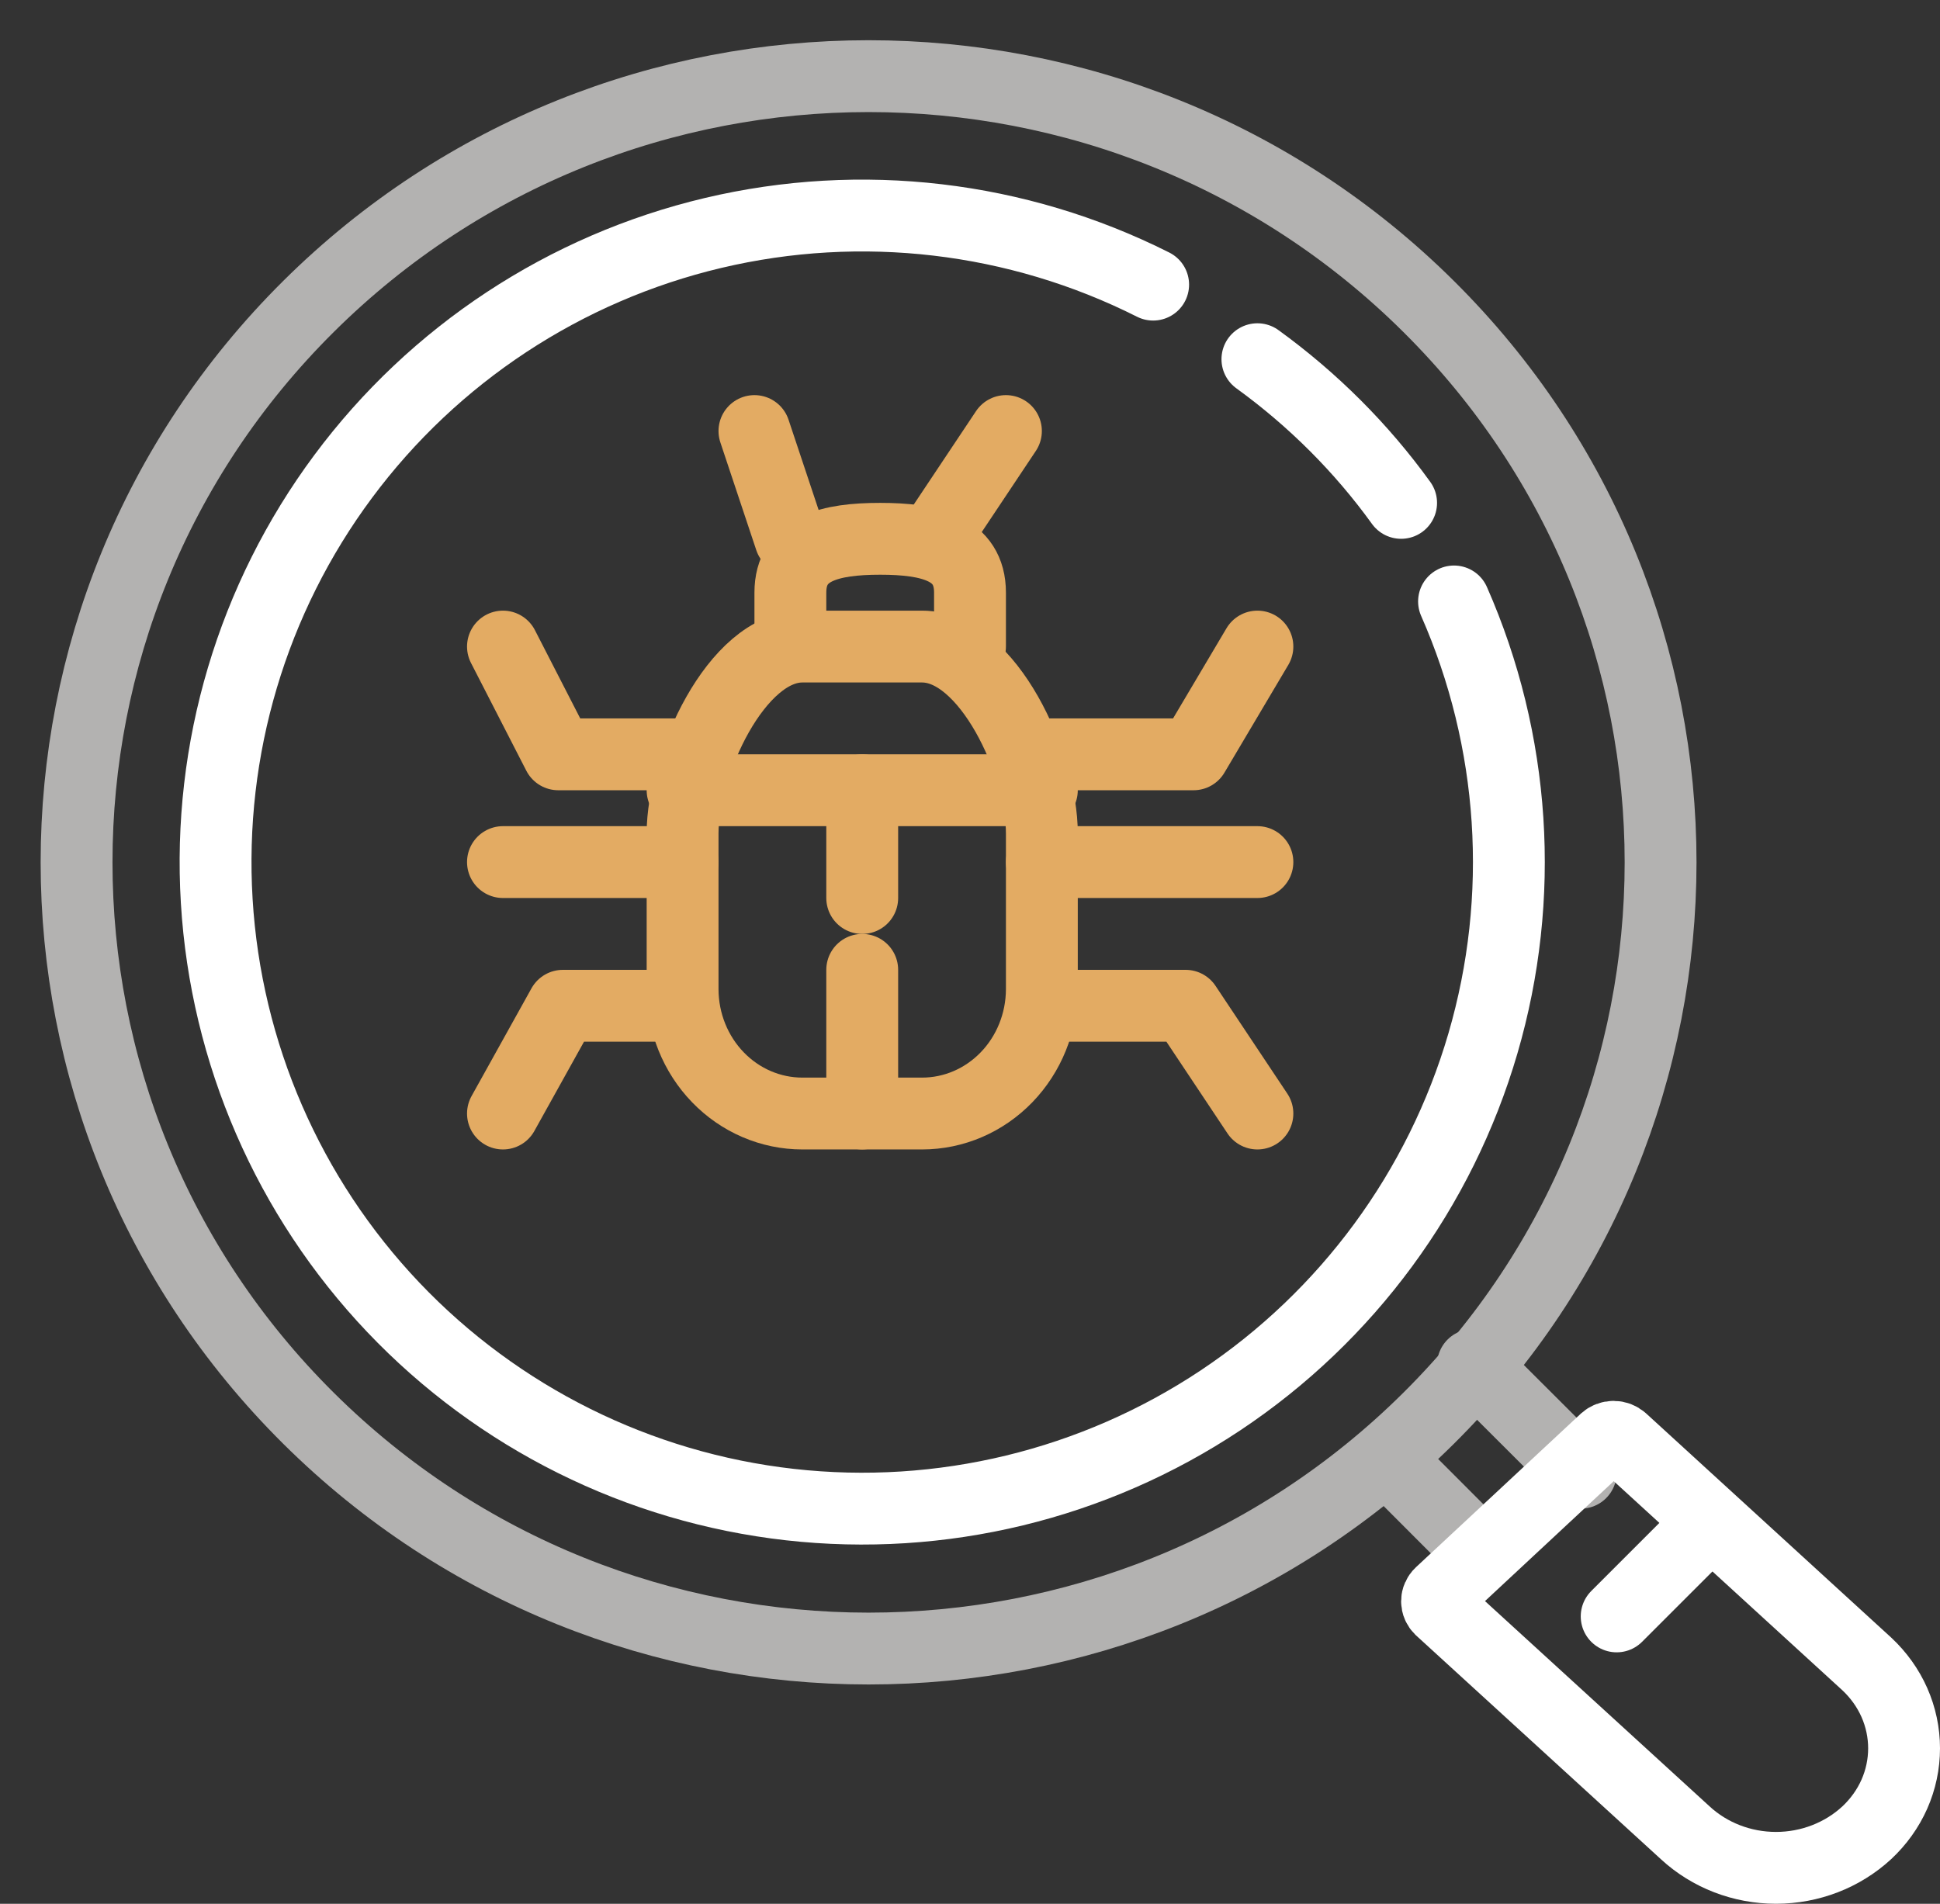 <svg width="54" height="53" viewBox="0 0 54 53" fill="none" xmlns="http://www.w3.org/2000/svg">
<rect x="0" y="0" width="54" height="53" fill="#333333" stroke="none"/>
<g clip-path="url(#clip0_3321_62133)">
<path d="M39 41L40.991 42.994L41 43" stroke="#B3B2B1" stroke-width="2" stroke-linecap="round" stroke-linejoin="round"/>
<path d="M41 38L43.991 40.986L44 41" stroke="#B3B2B1" stroke-width="2" stroke-linecap="round" stroke-linejoin="round"/>
<path d="M47 43L45 45" stroke="white" stroke-width="2" stroke-linecap="round" stroke-linejoin="round"/>
<path d="M45.146 40.088C45.083 40.032 45.001 40 44.914 40C44.828 40 44.746 40.032 44.683 40.088L40.094 44.363C40.064 44.391 40.041 44.425 40.025 44.462C40.008 44.499 40 44.538 40 44.578C40 44.618 40.008 44.658 40.025 44.695C40.041 44.732 40.064 44.765 40.094 44.794L46.909 51.024C47.586 51.65 48.492 52 49.435 52C50.378 52 51.283 51.65 51.961 51.024V51.024C52.289 50.718 52.551 50.352 52.73 49.949C52.908 49.545 53 49.111 53 48.673C53 48.235 52.908 47.801 52.73 47.397C52.551 46.993 52.289 46.628 51.961 46.322L45.146 40.088Z" stroke="white" stroke-width="2" stroke-linecap="round" stroke-linejoin="round"/>
<path d="M39.765 39.484C48.375 30.936 48.375 17.078 39.765 8.531C31.156 -0.017 17.198 -0.017 8.588 8.531C-0.021 17.078 -0.021 30.936 8.588 39.484C17.198 48.032 31.156 48.032 39.765 39.484Z" stroke="#B3B2B1" stroke-width="2" stroke-linecap="round" stroke-linejoin="round"/>
<path d="M40.473 16.744C42.181 20.623 42.466 24.981 41.277 29.049C40.088 33.118 37.502 36.636 33.973 38.985C30.444 41.333 26.2 42.361 21.988 41.887C17.776 41.413 13.866 39.468 10.947 36.395C8.028 33.321 6.288 29.316 6.033 25.085C5.777 20.854 7.023 16.668 9.551 13.266C12.079 9.863 15.726 7.462 19.851 6.485C23.975 5.508 28.312 6.018 32.098 7.924" stroke="white" stroke-width="2" stroke-linecap="round" stroke-linejoin="round"/>
<path d="M35 10C36.549 11.123 37.899 12.474 39 14" stroke="white" stroke-width="2" stroke-linecap="round" stroke-linejoin="round"/>
<path d="M25.667 31H22.333C21.452 31 20.607 30.637 19.983 29.991C19.358 29.345 19.005 28.468 19 27.552V23.198C19 21.304 20.494 18 22.333 18H25.667C27.506 18 29 21.285 29 23.198V27.552C28.995 28.468 28.642 29.345 28.017 29.991C27.393 30.637 26.548 31 25.667 31V31Z" stroke="#E3AB63" stroke-width="2" stroke-linecap="round" stroke-linejoin="round"/>
<path d="M22 18V16.498C22 15.256 23.119 15 24.5 15C25.878 15 27 15.256 27 16.498V18" stroke="#E3AB63" stroke-width="2" stroke-linecap="round" stroke-linejoin="round"/>
<path d="M24 31V27" stroke="#E3AB63" stroke-width="2" stroke-linecap="round" stroke-linejoin="round"/>
<path d="M29 21H33.222L35 18" stroke="#E3AB63" stroke-width="2" stroke-linecap="round" stroke-linejoin="round"/>
<path d="M29 28H33.002L35 31" stroke="#E3AB63" stroke-width="2" stroke-linecap="round" stroke-linejoin="round"/>
<path d="M29 24H35" stroke="#E3AB63" stroke-width="2" stroke-linecap="round" stroke-linejoin="round"/>
<path d="M19 21H15.54L14 18" stroke="#E3AB63" stroke-width="2" stroke-linecap="round" stroke-linejoin="round"/>
<path d="M19 28H15.668L14 31" stroke="#E3AB63" stroke-width="2" stroke-linecap="round" stroke-linejoin="round"/>
<path d="M19 24H14" stroke="#E3AB63" stroke-width="2" stroke-linecap="round" stroke-linejoin="round"/>
<path d="M19 22H29" stroke="#E3AB63" stroke-width="2" stroke-linecap="round" stroke-linejoin="round"/>
<path d="M24 22V25" stroke="#E3AB63" stroke-width="2" stroke-linecap="round" stroke-linejoin="round"/>
<path d="M26 15L28 12" stroke="#E3AB63" stroke-width="2" stroke-linecap="round" stroke-linejoin="round"/>
<path d="M22 15L21 12" stroke="#E3AB63" stroke-width="2" stroke-linecap="round" stroke-linejoin="round"/>
</g>
<defs>
<clipPath id="clip0_3321_62133">
<rect width="54" height="53" fill="white"/>
</clipPath>
</defs>
</svg>
